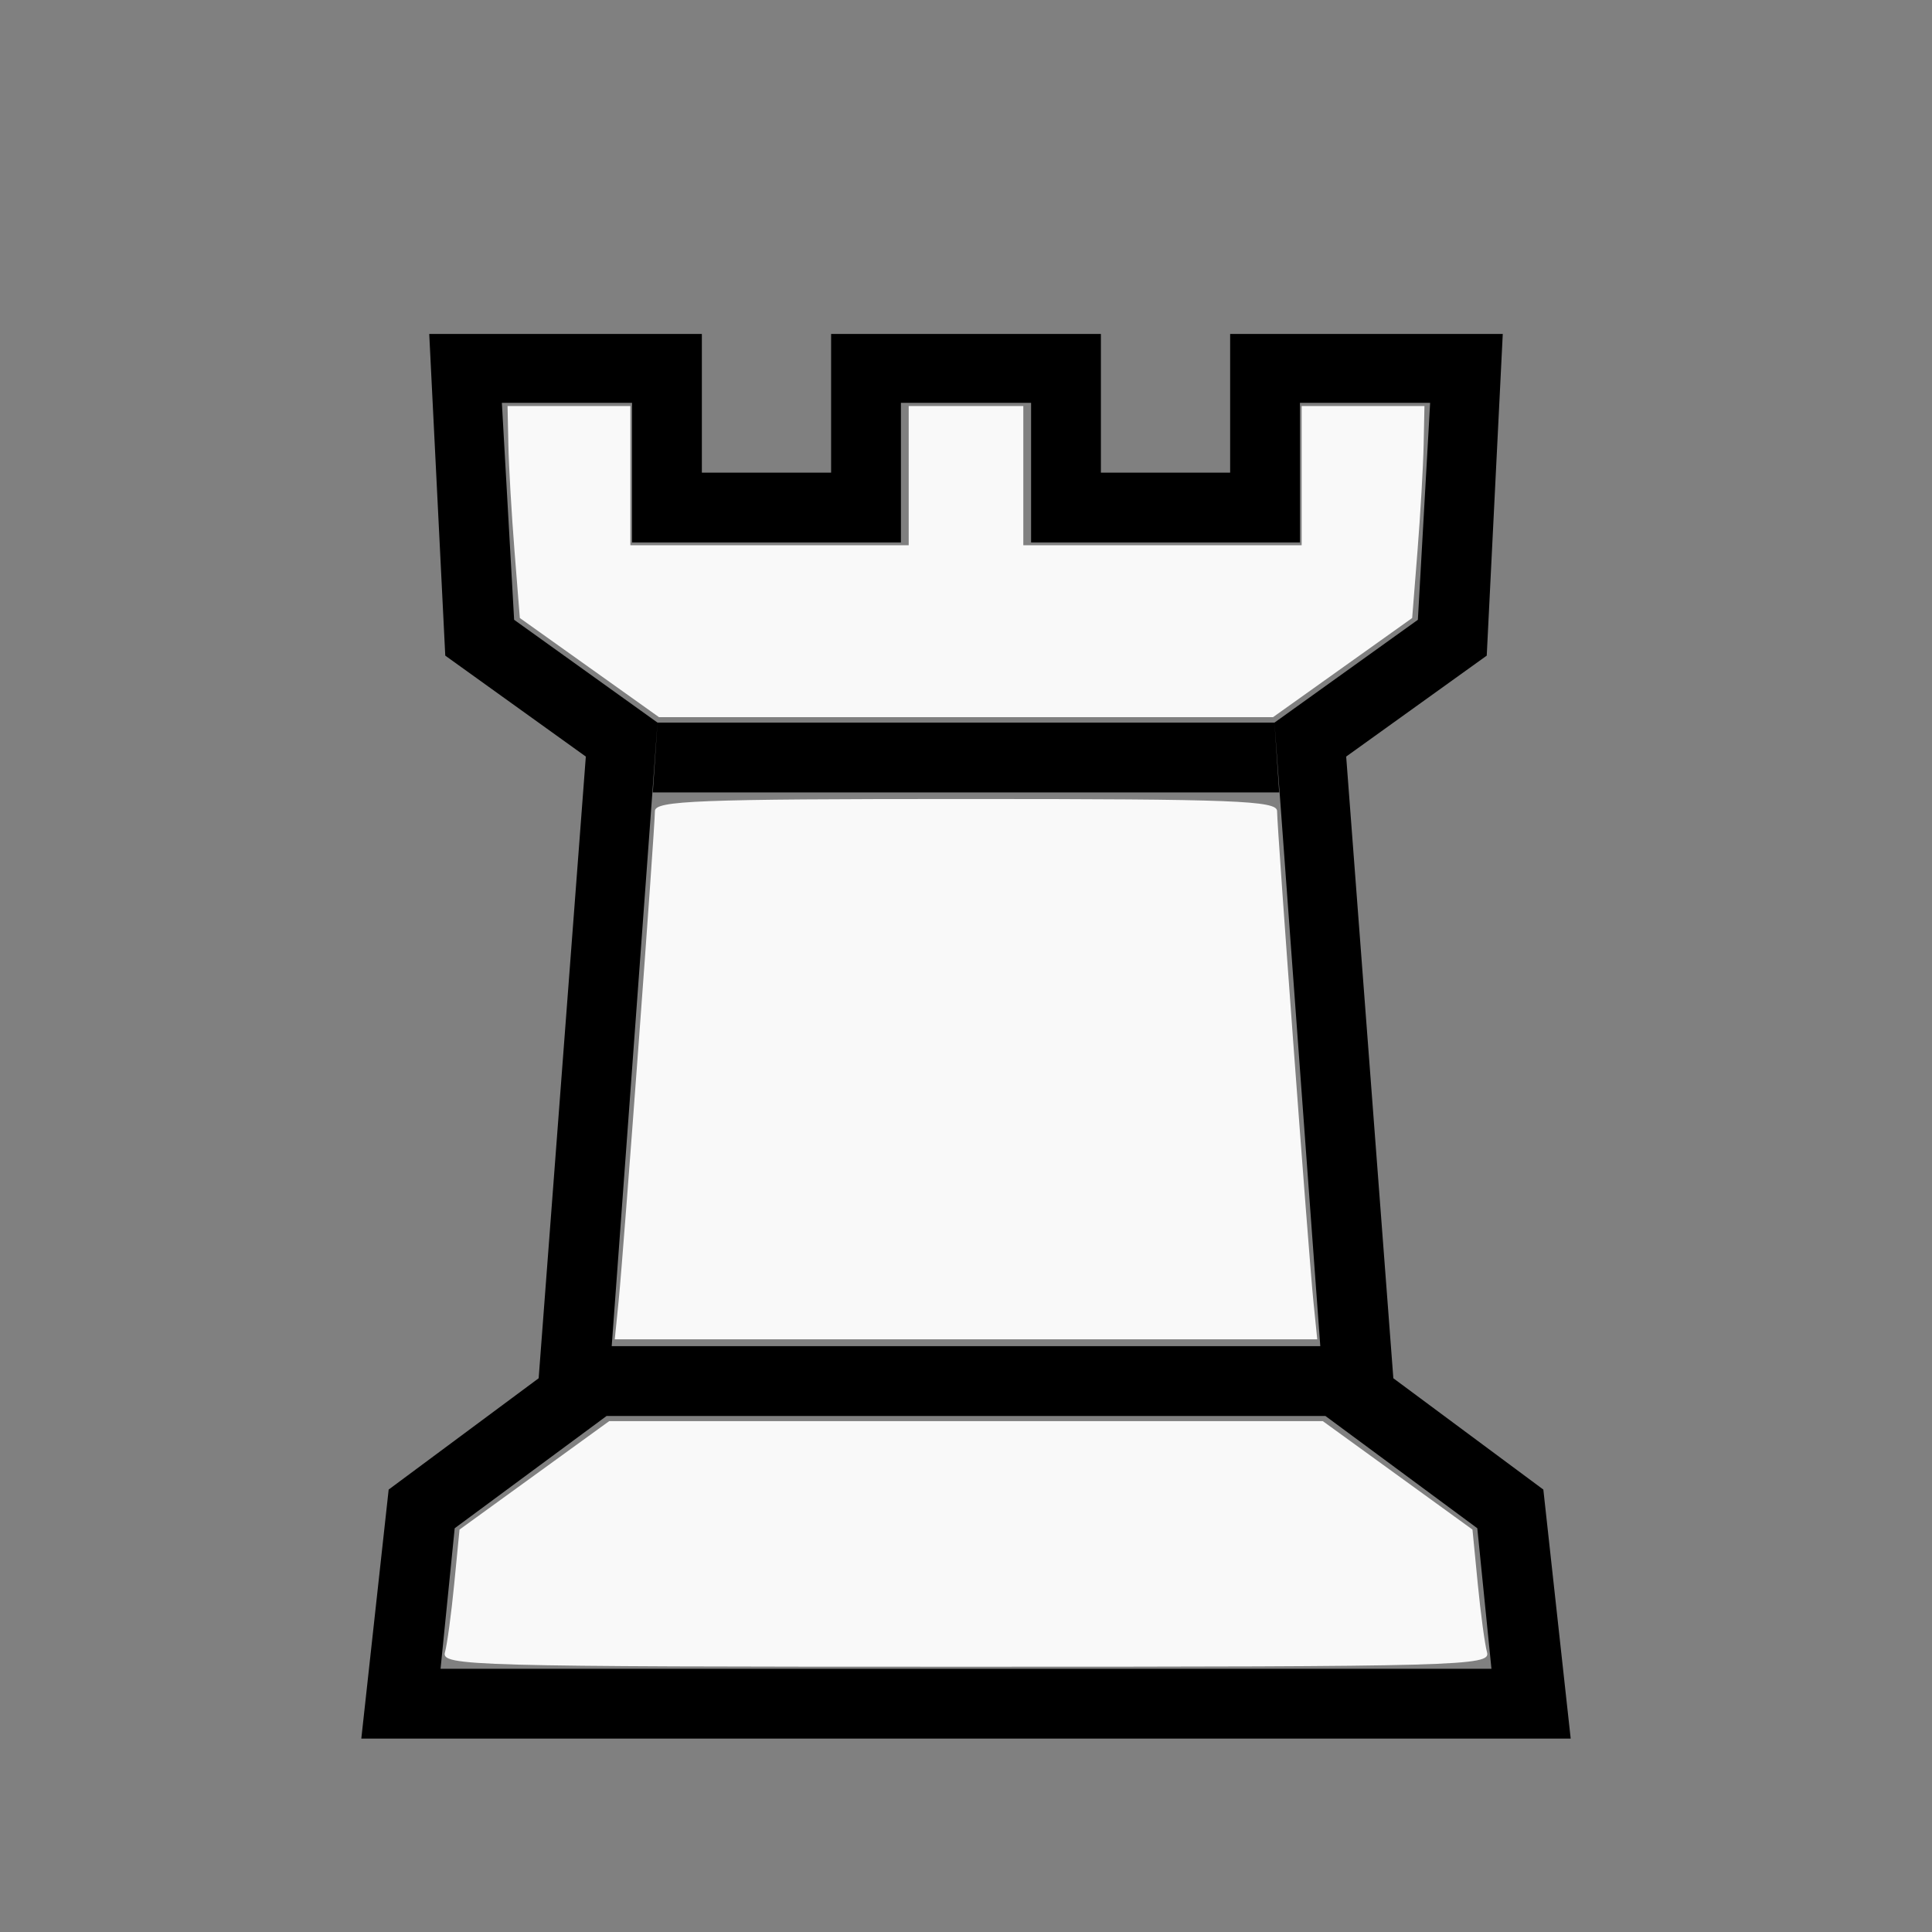     <svg xmlns="http://www.w3.org/2000/svg" viewBox="0 0 2048 2048">
      <rect x="0" y="0" width="2048" height="2048" fill="#808080" stroke="none"/>
      <path
        d="M1024 547H643l5 74h752l5-74h-381zm0 661H692l5 74h654l5-74h-332zm0-1003H383l29 264 159 118 50 659-149 107-17 341h289v-147h137v147h286v-147h137v147h289l-17-341-149-107 50-659 159-118 29-264h-641zm0 74h557l-15 149-161 119-54 735 152 109 13 230h-138v-148h-285v148H955v-148H670v148H532l13-230 152-109-54-735-161-119-15-149h557z"
        transform="matrix(1 0 0 -1 0 2048)"
      ></path>
      <path
        fill="#f9f9f9"
        d="M655.83 1378.5c5.023-49.684 38.405-500.57 38.405-518.72 0-11.062 44.868-12.804 329.76-12.804 284.89 0 329.76 1.742 329.76 12.804 0 18.154 33.382 469.04 38.405 518.72l4.167 41.22h-744.66l4.167-41.22zM624.78 707.65l-73.733-52.543-5.647-71.118c-3.106-39.115-6.035-89.667-6.509-112.34l-.861-41.22H668.2v147.526h295.06V430.429h121.492v147.526h295.06V430.429h130.17l-.86 41.22c-.475 22.671-3.403 73.224-6.51 112.34l-5.647 71.118-147.47 105.09h-650.96l-73.733-52.543zM471.67 1751.6c2.324-8.353 6.751-41.06 9.838-72.684l5.612-57.497 158.67-114.97h756.42l158.67 114.97 5.611 57.497c3.087 31.623 7.514 64.331 9.838 72.684 3.993 14.349-26.452 15.186-552.33 15.186-525.88 0-556.33-.837-552.33-15.186z"
      ></path>
    </svg>